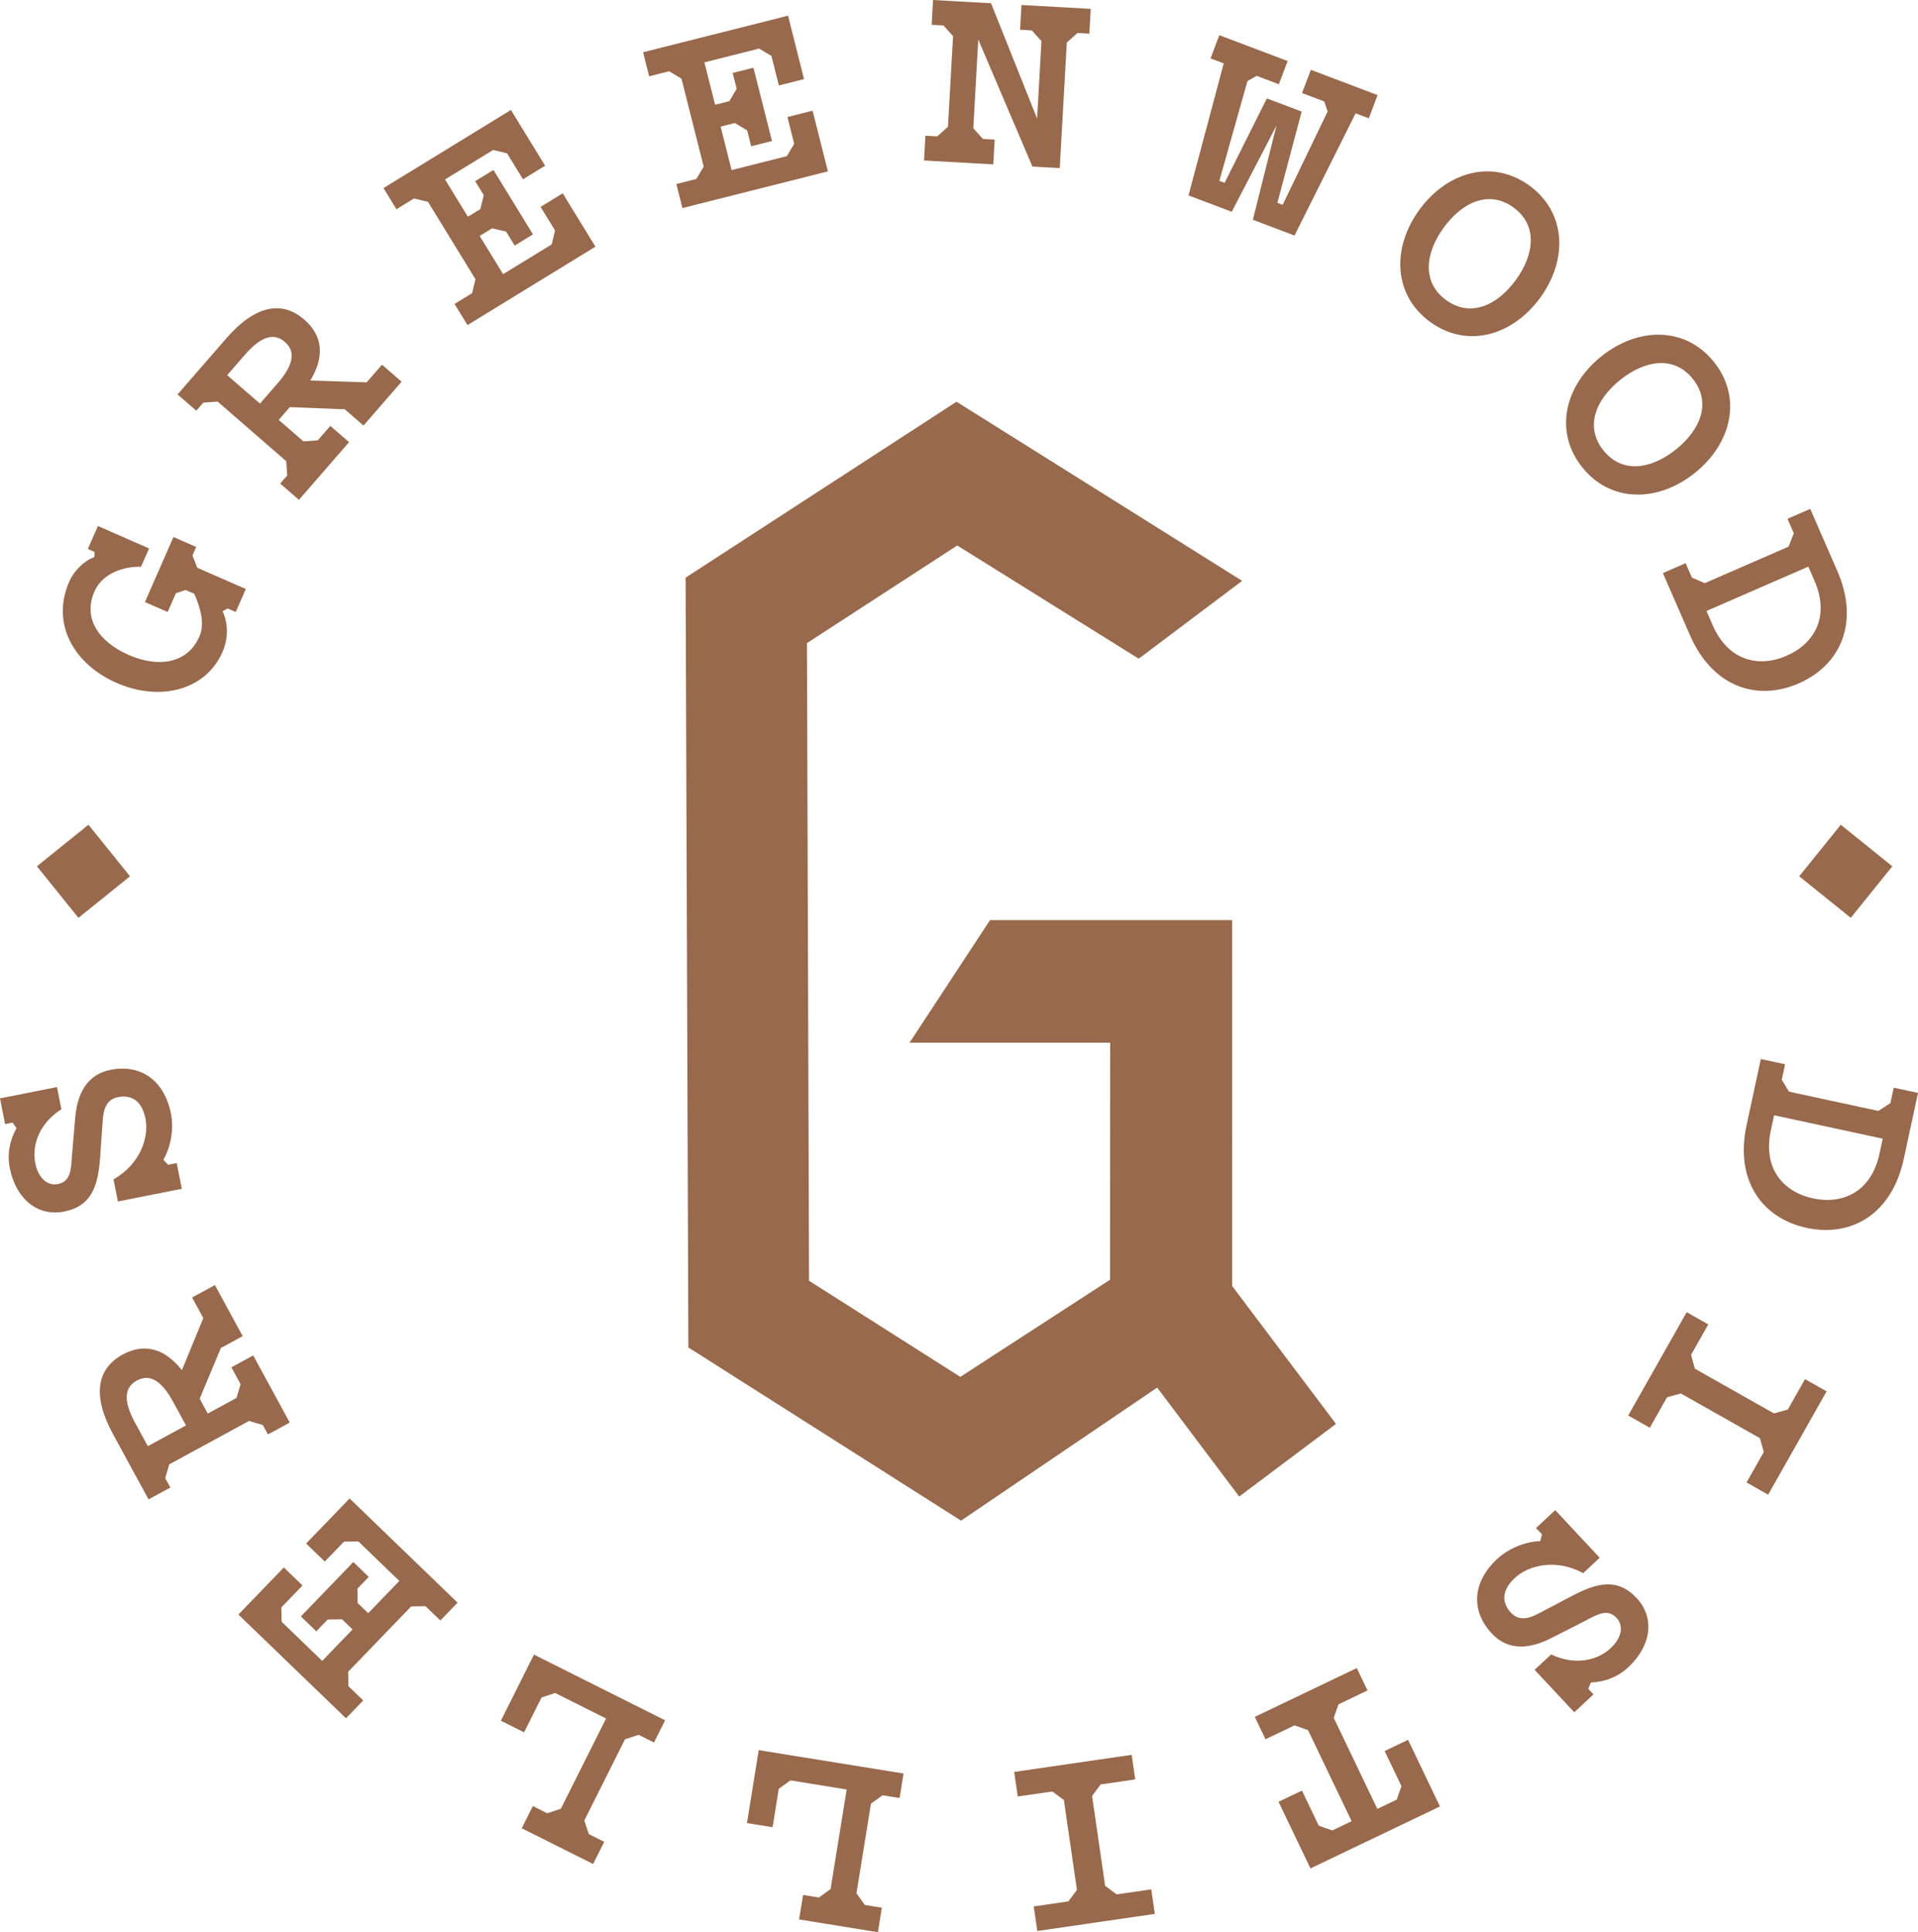 <svg width="137" height="138" viewBox="0 0 137 138" version="1.1" xmlns="http://www.w3.org/2000/svg"><g id="Desktop" stroke="none" stroke-width="1" fill="none" fill-rule="evenodd"><g id="Coming-Soon" transform="translate(-652 -1188)" fill="#98694C"><g id="icon" transform="translate(652 1188)"><path d="M95.427 101.698l-7.416-9.85-.004-26.132h-17.29l-5.749 8.755H79.3l-.012 16.93-10.693 6.938-10.807-6.865-.149-45.54 10.737-6.974 12.963 8.084 7.387-5.558-20.402-12.795-19.352 12.566.197 54.979 19.476 12.371 14.012-9.503 5.857 7.782 6.913-5.188zM5.604 65.553l3.682-2.967-2.968-3.68-3.682 2.966 2.968 3.681zm129.562-3.681l-3.682-2.966-2.968 3.68 3.682 2.967 2.968-3.681zM8.423 78.359c-.89.176-1.037.986-1.085 1.673l-.19 2.665c-.141 1.979-.59 3.443-2.567 3.835-1.856.368-3.436-.858-3.882-3.11-.2-1.008-.005-1.99.483-2.848l-.284-.395-.534.106L0 78.448l4.07-.807.314 1.58c-1.658 1.068-2.102 2.655-1.867 3.84.224 1.127.902 1.648 1.613 1.507.87-.171.946-.926.999-1.902l.23-2.673c.117-1.79.794-3.238 2.534-3.583 2.114-.419 3.835.698 4.317 3.128.227 1.145-.032 2.429-.54 3.289l.34.363.612-.12.365 1.837-4.564.905-.314-1.58c1.938-1.104 2.542-3.03 2.283-4.334-.259-1.303-1.02-1.727-1.97-1.539zm4.862 23.446l-.916-1.68c-.895-1.645-1.746-1.985-2.595-1.523-.85.462-1.025 1.36-.13 3.006l.915 1.68 2.726-1.483zm7.412-.203l-1.557.846-.366-.672-.985-.29-5.698 3.1-.29.985.367.671-1.557.847-2.543-4.67c-1.464-2.688-1.199-4.645.694-5.674 1.54-.838 2.987-.456 4.232 1.114l1.528-3.72-.8-1.47 1.63-.886 1.983 3.645-1.557.847-1.514 3.622.577 1.061 2.053-1.116.29-.984-.655-1.203 1.558-.847 2.61 4.794zm4.9 8.487l-1.026.018-1.37 1.42-1.335-1.285 3.105-3.219 7.714 7.44-1.231 1.274-1.058-1.02-1.026.017-4.502 4.667.018 1.026 1.059 1.02-1.232 1.276-7.684-7.41 3.245-3.362 1.334 1.286-1.51 1.566.017 1.024 2.9 2.796 2.168-2.246-.754-.727-1.025.018-.81.842-1.103-1.063 3.748-3.886 1.101 1.064-.81.84.018 1.026.754.726 2.223-2.304-2.929-2.824zm11.67 20.488l.794-1.583 1.027.513.973-.323 3.23-6.446-3.639-1.823-.972.324-1.245 2.486-1.658-.83 2.364-4.72 9.367 4.692-.794 1.585-1.099-.55-.973.323-2.906 5.798.324.972 1.099.552-.794 1.583-5.098-2.553zm19.811 6.514l.283-1.75 1.133.183.833-.6 1.15-7.117-4.017-.649-.832.6-.444 2.743-1.83-.295.842-5.209 10.343 1.67-.283 1.75-1.213-.195-.832.6-1.036 6.401.601.832 1.213.196-.282 1.749-5.629-.91zm22.682-1.79l2.472-.361.256 1.753-8.394 1.222-.255-1.754 2.473-.36.612-.82-.933-6.419-.822-.612-2.472.359-.256-1.754 8.393-1.221.255 1.754-2.472.36-.612.822.933 6.417.822.614zm13.844-1.855l-2.28-4.76 1.673-.799 1.2 2.506.968.34 1.38-.66-3.114-6.503-.967-.341-2.071.992-.766-1.6 7.287-3.485.765 1.598-2.072.992-.34.966 3.114 6.503 1.381-.66.341-.968-1.2-2.506 1.672-.8 2.278 4.759-9.25 4.426zm14.325-18.259c.62.662 1.385.36 1.995.04l2.365-1.245c1.757-.924 3.238-1.316 4.614.156 1.293 1.383 1.082 3.37-.596 4.938-.75.701-1.69 1.054-2.674 1.092l-.186.45.371.397-1.368 1.279-2.834-3.032 1.177-1.1c1.782.844 3.366.385 4.248-.44.84-.784.926-1.636.43-2.166-.605-.647-1.286-.314-2.142.156l-2.393 1.216c-1.583.844-3.171 1.032-4.382-.263-1.472-1.574-1.43-3.625.38-5.316.854-.798 2.08-1.254 3.079-1.278l.13-.48-.426-.455 1.37-1.28 3.176 3.4-1.177 1.1c-1.96-1.064-3.915-.56-4.887.347-.971.907-.93 1.778-.27 2.484zm19.77-14.513l1.231-2.174 1.543.873-4.178 7.38-1.542-.873 1.23-2.174-.274-.987-5.647-3.195-.988.273-1.23 2.175-1.543-.873 4.177-7.38 1.543.872-1.23 2.174.273.989 5.646 3.194.99-.274zm-1.211-19.938c-.578 2.679.846 4.386 3.012 4.853 2.167.467 4.17-.502 4.747-3.18l.234-1.082-7.76-1.674-.233 1.083zm-.715-5.098l1.733.373-.238 1.103.517.853 6.382 1.376.862-.556.238-1.103 1.733.374-1.02 4.725c-.845 3.917-3.723 5.605-6.934 4.913-3.21-.692-5.138-3.416-4.291-7.333l1.018-4.725zm-3.44-30.983c1.095 2.51 3.25 3.066 5.28 2.18 2.031-.885 3.09-2.84 1.996-5.35l-.443-1.016-7.275 3.17.443 1.016zm-3.556-3.724l1.625-.707.45 1.033.919.392 5.983-2.607.375-.954-.45-1.034 1.624-.708 1.932 4.431c1.601 3.674.25 6.723-2.76 8.034-3.01 1.311-6.166.225-7.767-3.45l-1.93-4.43zm2.138-13.871c-1.348-1.682-3.421-1.339-5.183.07-1.76 1.41-2.55 3.358-1.202 5.04 1.346 1.683 3.42 1.34 5.181-.07 1.762-1.411 2.55-3.358 1.204-5.04zm-7.896 6.318c-2.04-2.547-1.26-5.828 1.366-7.93 2.626-2.102 6-2.143 8.04.403 2.04 2.548 1.26 5.828-1.368 7.93-2.626 2.102-5.998 2.144-8.038-.403zm-4.91-18.557c-1.743-1.27-3.653-.394-4.982 1.43-1.33 1.822-1.58 3.908.163 5.178 1.74 1.27 3.652.394 4.981-1.43 1.33-1.823 1.578-3.909-.163-5.178zm-5.958 8.17c-2.638-1.922-2.748-5.293-.767-8.01 1.983-2.718 5.226-3.644 7.863-1.722 2.637 1.923 2.749 5.292.765 8.01-1.98 2.717-5.225 3.644-7.861 1.722zm-10.91-8.505l.377.142 3.214-6.666-.245-.716-1.583-.6.628-1.658 4.767 1.804-.627 1.659-.943-.357-4.363 8.729-2.976-1.127 1.687-6.728-3.194 6.158-3.09-1.17 2.515-9.428-.942-.357.628-1.658 4.88 1.847-.628 1.658-1.583-.598-.66.374-2.007 7.122.377.144 3.016-6.03 2.488.94-1.736 6.516zm-17.497-2.59l-3.868-9.071-.356 6.333.684.765.844.047-.1 1.77-4.947-.278.099-1.77.845.047.765-.683.365-6.474-.684-.764-.844-.048.1-1.77 4.142.234 3.29 8.233.31-5.53-.682-.763-.846-.05.1-1.768 4.948.278-.1 1.77-.844-.047-.765.682-.505 8.968-1.95-.11zm-17.542-.744l.525-.88-.483-1.913 1.798-.453 1.094 4.334-10.391 2.622-.434-1.718 1.426-.361.526-.88-1.587-6.287-.88-.525-1.427.36-.434-1.719 10.353-2.611 1.143 4.53-1.797.453-.533-2.108-.88-.526-3.907.985.764 3.026 1.016-.255.526-.881-.286-1.133 1.484-.373 1.322 5.232-1.485.375-.286-1.134-.88-.525-1.016.258.783 3.103 3.946-.996zm-16.796 6.304l.24-.997-1.033-1.683 1.58-.968 2.338 3.81-9.138 5.601-.926-1.51 1.254-.769.24-.997-3.391-5.528-.998-.24-1.254.77-.926-1.511 9.102-5.58 2.443 3.983-1.58.968-1.138-1.853-.996-.24-3.436 2.105 1.633 2.662.893-.548.24-.997-.612-.996 1.305-.8 2.823 4.602-1.306.8-.61-.996-.998-.239-.893.547 1.674 2.73 3.47-2.126zM18.57 28.827l1.256-1.444c1.228-1.413 1.249-2.328.52-2.962-.73-.634-1.634-.486-2.863.928l-1.255 1.446 2.342 2.032zm2.782 6.872l-1.337-1.163.501-.577-.072-1.023-4.897-4.252-1.023.071-.502.578-1.339-1.162 3.489-4.014c2.008-2.31 3.934-2.746 5.56-1.333 1.324 1.15 1.471 2.638.435 4.352l4.022.131 1.097-1.26 1.399 1.214-2.721 3.133-1.339-1.163-3.923-.153-.793.912 1.764 1.532 1.023-.072.899-1.033 1.338 1.162-3.58 4.12zM9.198 46.78c2.048.898 4.174.665 5.04-1.309.405-.921.098-1.979-.353-3.056l-.626-.276-.692.225-.591 1.346-1.624-.71 2.038-4.647 1.624.712-.267.607.342.876 3.468 1.52-.72 1.642-.572-.25-.37.19c.497 1.074.326 2.165-.005 2.92-1.214 2.767-4.503 3.546-7.565 2.202-3.062-1.342-4.697-4.236-3.377-7.241.331-.755 1.078-1.506 1.797-1.74l.008-.37-.479-.21.72-1.642 3.653 1.601-.575 1.31c-1.192-.04-2.747.445-3.322 1.754-.873 1.991.382 3.64 2.448 4.547z" id="Fill-1"/></g></g></g></svg>